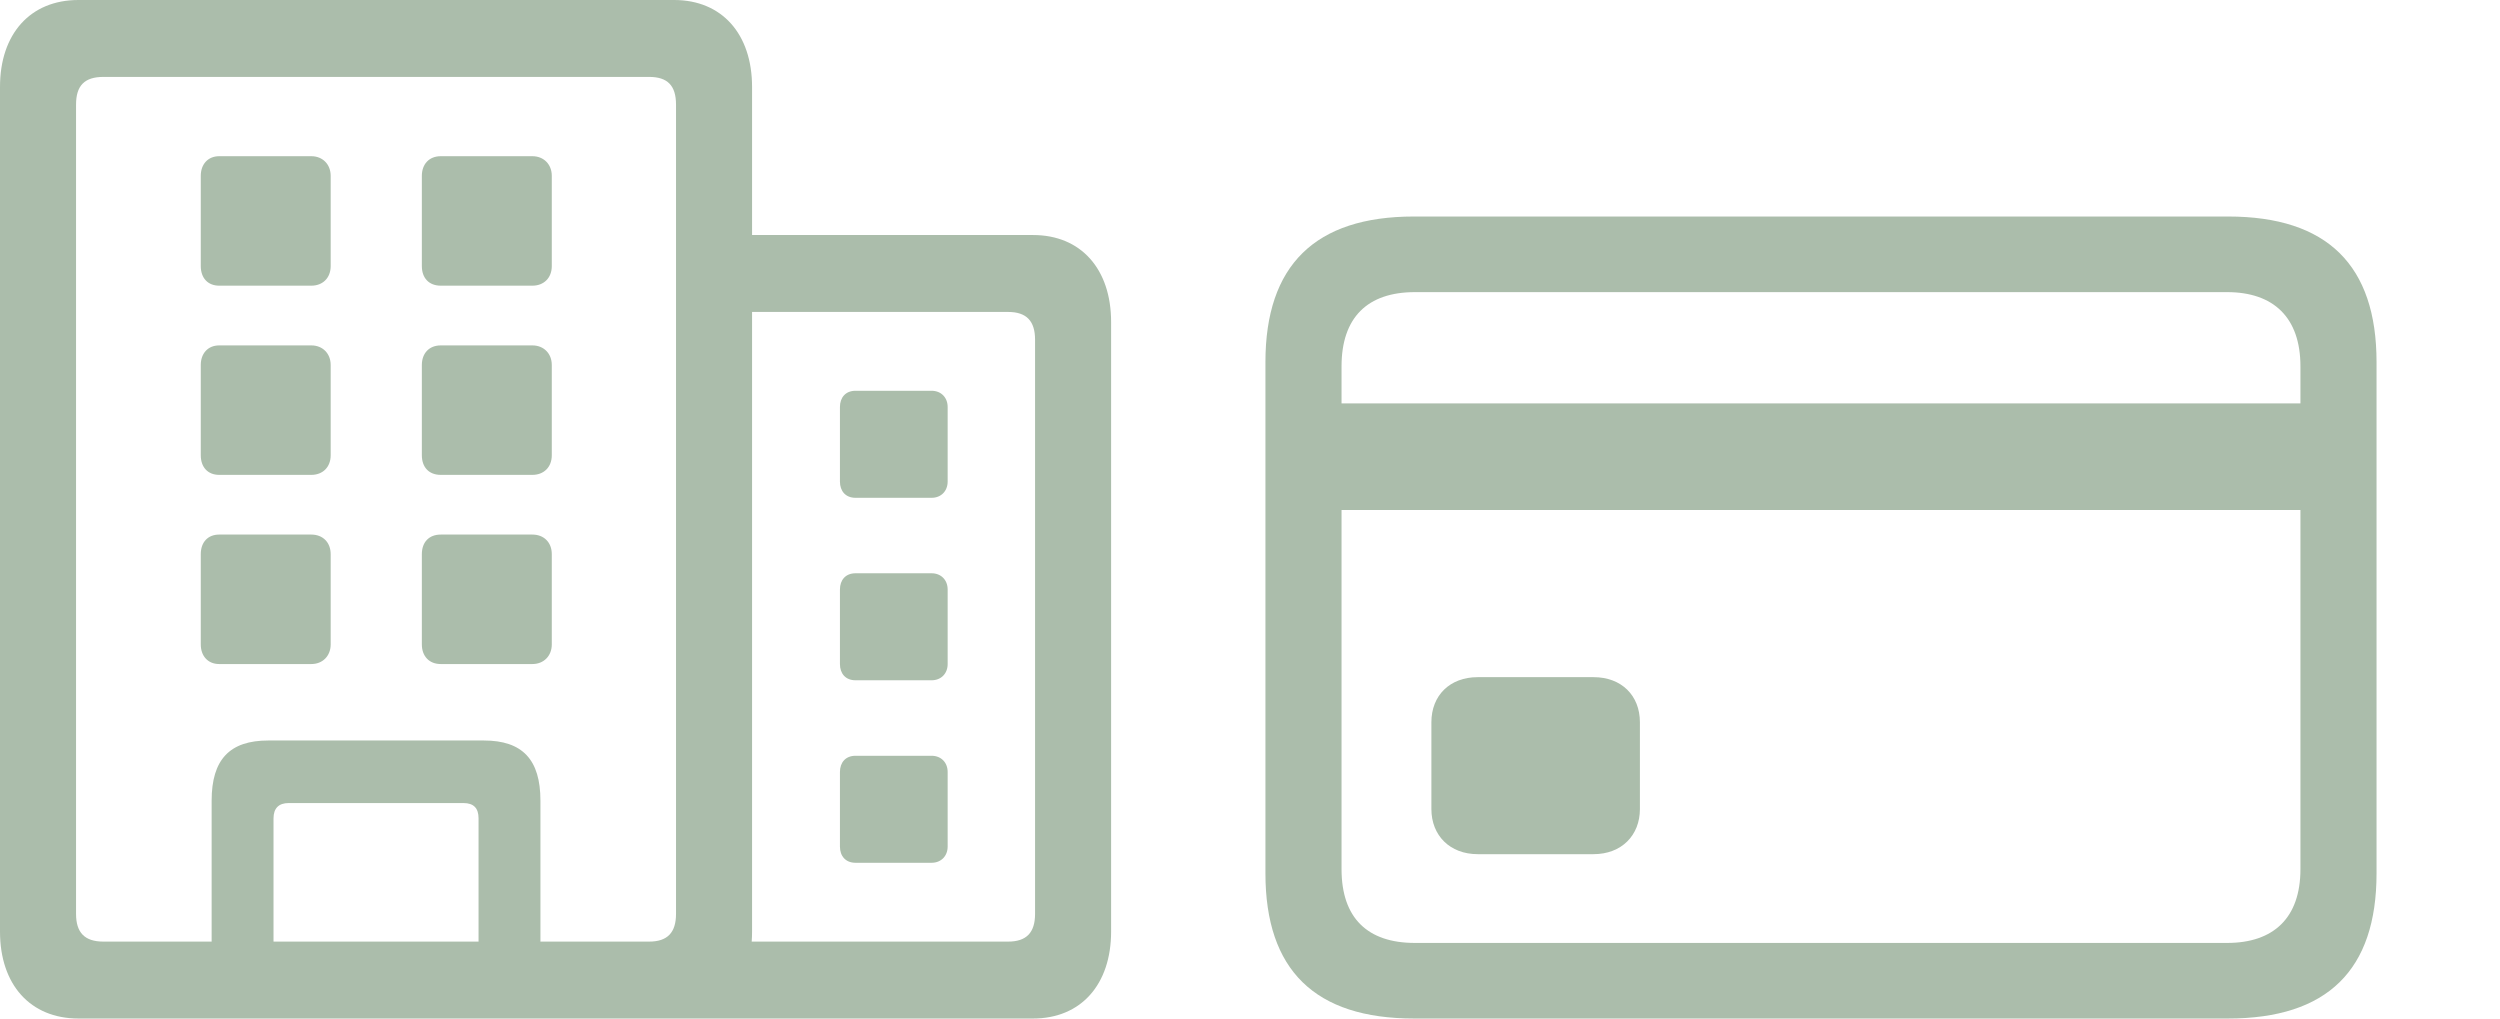 <svg width="81" height="33" viewBox="0 0 81 33" fill="none" xmlns="http://www.w3.org/2000/svg">
<path d="M21.842 33H33.474C35.02 33 36 31.901 36 30.183V10.432C36 8.714 35.02 7.615 33.474 7.615H22.944V10.107H32.663C33.26 10.107 33.536 10.402 33.536 11.005V29.61C33.536 30.214 33.26 30.508 32.663 30.508H21.842V33ZM27.719 16.129H30.184C30.49 16.129 30.704 15.912 30.704 15.602V13.188C30.704 12.878 30.49 12.661 30.184 12.661H27.719C27.398 12.661 27.214 12.878 27.214 13.188V15.602C27.214 15.912 27.398 16.129 27.719 16.129ZM27.719 22.041H30.184C30.49 22.041 30.704 21.825 30.704 21.515V19.1C30.704 18.791 30.49 18.574 30.184 18.574H27.719C27.398 18.574 27.214 18.791 27.214 19.1V21.515C27.214 21.825 27.398 22.041 27.719 22.041ZM27.719 27.954H30.184C30.49 27.954 30.704 27.737 30.704 27.428V25.013C30.704 24.703 30.49 24.487 30.184 24.487H27.719C27.398 24.487 27.214 24.703 27.214 25.013V27.428C27.214 27.737 27.398 27.954 27.719 27.954ZM0 30.183C0 31.901 0.98 33 2.541 33H21.842C23.388 33 24.367 31.901 24.367 30.183V2.817C24.367 1.099 23.388 0 21.842 0H2.541C0.98 0 0 1.099 0 2.817V30.183ZM2.464 29.61V3.39C2.464 2.771 2.74 2.492 3.352 2.492H21.031C21.628 2.492 21.903 2.771 21.903 3.39V29.61C21.903 30.214 21.628 30.508 21.031 30.508H3.352C2.74 30.508 2.464 30.214 2.464 29.61ZM6.857 31.684H8.862V26.515C8.862 26.189 9.031 26.019 9.352 26.019H15.015C15.352 26.019 15.505 26.189 15.505 26.515V31.684H17.51V25.942C17.51 24.611 16.928 23.992 15.674 23.992H8.694C7.439 23.992 6.857 24.611 6.857 25.942V31.684ZM7.102 9.256H10.087C10.454 9.256 10.714 9.008 10.714 8.621V5.696C10.714 5.325 10.454 5.061 10.087 5.061H7.102C6.735 5.061 6.505 5.325 6.505 5.696V8.621C6.505 9.008 6.735 9.256 7.102 9.256ZM14.281 9.256H17.25C17.617 9.256 17.878 9.008 17.878 8.621V5.696C17.878 5.325 17.617 5.061 17.25 5.061H14.281C13.898 5.061 13.668 5.325 13.668 5.696V8.621C13.668 9.008 13.898 9.256 14.281 9.256ZM7.102 15.386H10.087C10.454 15.386 10.714 15.138 10.714 14.751V11.825C10.714 11.454 10.454 11.191 10.087 11.191H7.102C6.735 11.191 6.505 11.454 6.505 11.825V14.751C6.505 15.138 6.735 15.386 7.102 15.386ZM14.281 15.386H17.25C17.617 15.386 17.878 15.138 17.878 14.751V11.825C17.878 11.454 17.617 11.191 17.25 11.191H14.281C13.898 11.191 13.668 11.454 13.668 11.825V14.751C13.668 15.138 13.898 15.386 14.281 15.386ZM7.102 21.515H10.087C10.454 21.515 10.714 21.252 10.714 20.88V17.955C10.714 17.568 10.454 17.32 10.087 17.32H7.102C6.735 17.32 6.505 17.568 6.505 17.955V20.88C6.505 21.252 6.735 21.515 7.102 21.515ZM14.281 21.515H17.25C17.617 21.515 17.878 21.252 17.878 20.88V17.955C17.878 17.568 17.617 17.32 17.25 17.32H14.281C13.898 17.32 13.668 17.568 13.668 17.955V20.88C13.668 21.252 13.898 21.515 14.281 21.515Z" fill="#ABBDAB"/>
<path d="M47.878 27.675H51.632C52.535 27.675 53.133 27.067 53.133 26.215V23.4C53.133 22.533 52.535 21.94 51.632 21.94H47.878C46.974 21.94 46.377 22.533 46.377 23.4V26.215C46.377 27.067 46.974 27.675 47.878 27.675ZM42.241 16.524H75.775V13.07H42.241V16.524ZM45.81 33H72.19C75.407 33 77 31.433 77 28.299V11.731C77 8.597 75.407 7.015 72.19 7.015H45.81C42.608 7.015 41 8.597 41 11.731V28.299C41 31.433 42.608 33 45.81 33ZM45.841 30.551C44.309 30.551 43.466 29.744 43.466 28.162V11.868C43.466 10.286 44.309 9.465 45.841 9.465H72.159C73.66 9.465 74.534 10.286 74.534 11.868V28.162C74.534 29.744 73.66 30.551 72.159 30.551H45.841Z" fill="#ABBDAB"/>
</svg>
